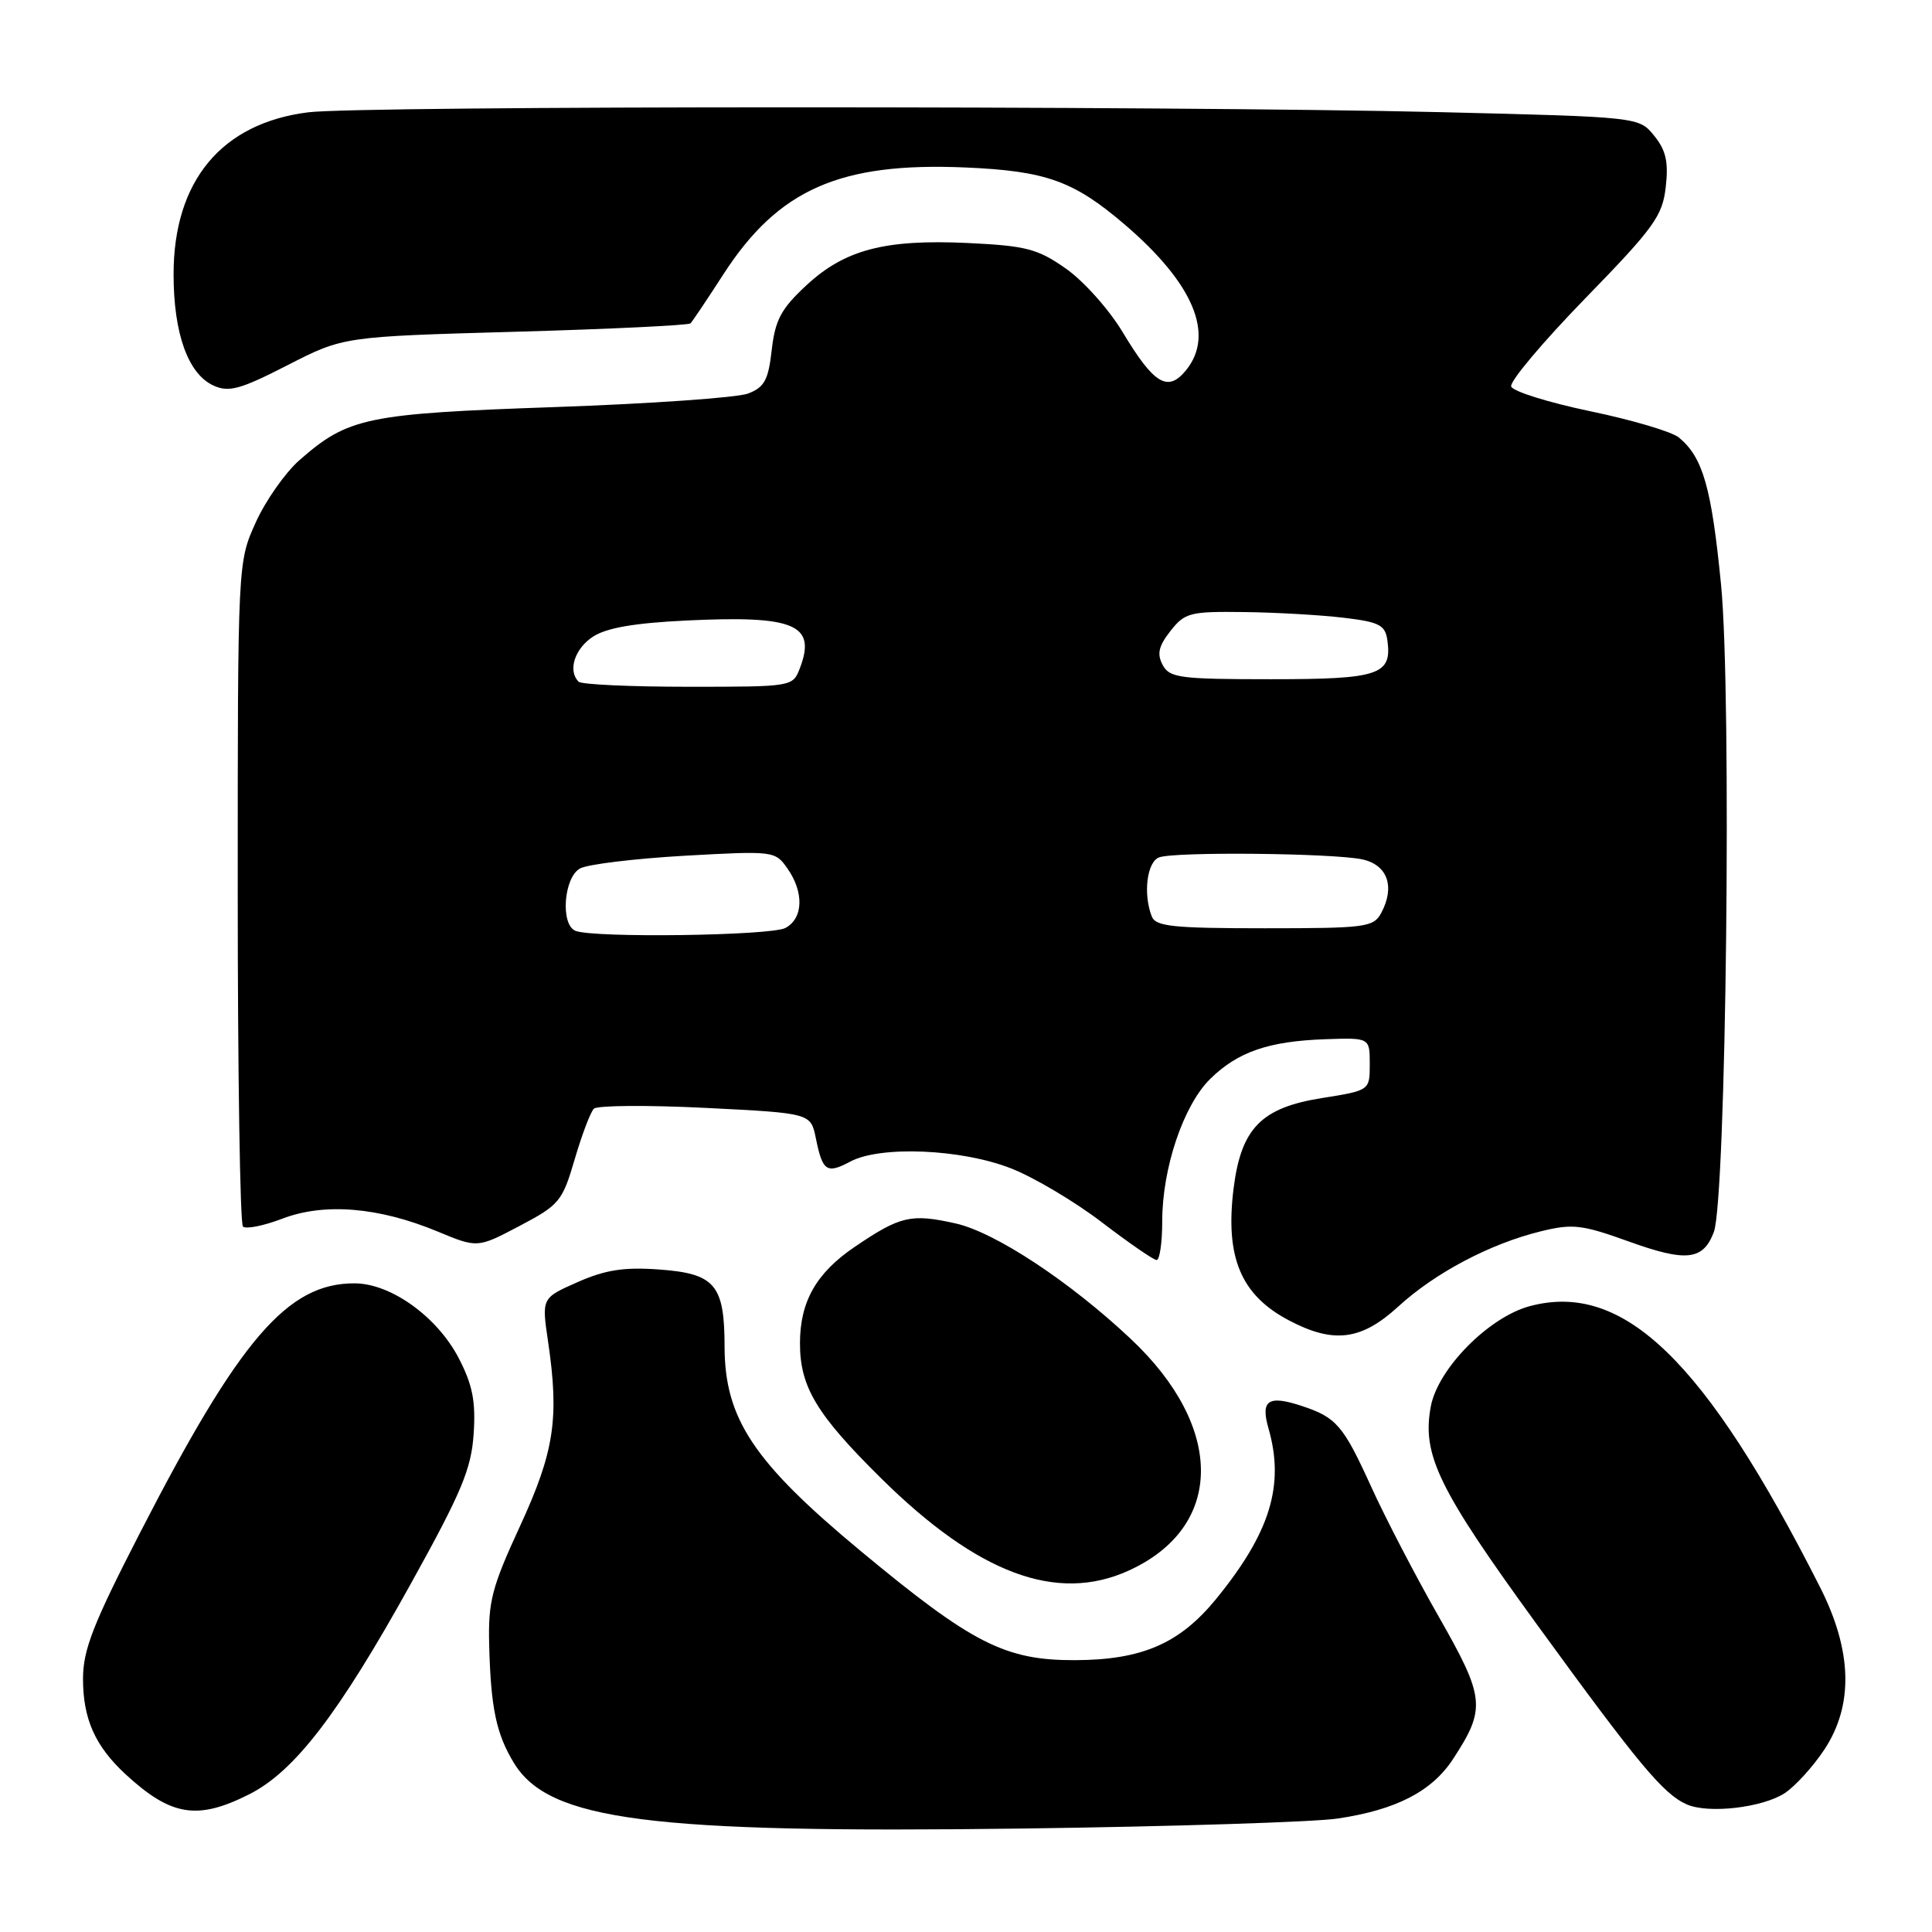 <?xml version="1.0" encoding="UTF-8" standalone="no"?>
<!DOCTYPE svg PUBLIC "-//W3C//DTD SVG 1.1//EN" "http://www.w3.org/Graphics/SVG/1.1/DTD/svg11.dtd" >
<svg xmlns="http://www.w3.org/2000/svg" xmlns:xlink="http://www.w3.org/1999/xlink" version="1.1" viewBox="0 0 256 256">
 <g >
 <path fill="currentColor"
d=" M 177.22 240.97 C 184.99 239.82 189.72 237.38 192.53 233.09 C 196.92 226.38 196.78 224.99 190.66 214.25 C 187.60 208.89 183.56 201.12 181.68 196.98 C 177.99 188.87 177.08 187.81 172.50 186.30 C 168.04 184.82 167.00 185.53 168.09 189.30 C 170.24 196.82 168.30 203.11 161.11 211.91 C 156.29 217.79 151.31 219.95 142.45 219.98 C 133.18 220.01 128.82 217.79 114.00 205.48 C 99.86 193.74 96.03 187.98 96.01 178.44 C 96.00 170.21 94.75 168.75 87.28 168.21 C 82.67 167.88 80.19 168.27 76.53 169.89 C 71.77 171.99 71.77 171.99 72.62 177.75 C 74.12 187.94 73.46 192.33 68.90 202.23 C 65.16 210.34 64.67 212.21 64.82 217.97 C 65.03 226.28 65.75 229.74 68.09 233.59 C 72.73 241.23 85.98 242.94 135.50 242.29 C 155.30 242.03 174.08 241.43 177.22 240.97 Z  M 33.03 237.75 C 39.04 234.71 44.85 227.14 54.45 209.83 C 61.17 197.71 62.45 194.65 62.76 190.00 C 63.05 185.71 62.62 183.51 60.81 180.01 C 57.97 174.51 51.83 170.07 47.00 170.05 C 38.11 170.01 31.76 177.40 18.53 203.15 C 12.33 215.20 11.00 218.62 11.00 222.45 C 11.00 227.78 12.61 231.38 16.66 235.12 C 22.68 240.66 26.16 241.22 33.03 237.75 Z  M 236.49 237.60 C 237.87 236.69 240.24 234.09 241.74 231.82 C 245.63 225.93 245.44 218.73 241.15 210.28 C 225.93 180.23 215.11 169.76 202.71 173.07 C 197.27 174.52 190.53 181.35 189.59 186.36 C 188.39 192.76 190.58 197.27 203.62 215.21 C 217.14 233.81 220.39 237.71 223.50 239.09 C 226.36 240.36 233.53 239.53 236.49 237.60 Z  M 149.54 208.12 C 162.22 202.36 162.34 189.15 149.81 177.39 C 141.73 169.79 131.85 163.28 126.62 162.11 C 120.70 160.79 119.31 161.11 113.25 165.22 C 108.16 168.67 106.00 172.47 106.00 178.00 C 106.00 183.78 108.20 187.43 116.76 195.89 C 129.57 208.54 140.03 212.44 149.54 208.12 Z  M 185.27 173.13 C 190.16 168.65 197.47 164.79 204.19 163.15 C 208.39 162.12 209.62 162.27 215.84 164.51 C 223.44 167.25 225.67 167.00 227.09 163.26 C 228.73 158.94 229.48 92.14 228.05 77.49 C 226.78 64.57 225.65 60.61 222.46 57.97 C 221.54 57.21 216.26 55.64 210.71 54.49 C 205.17 53.33 200.45 51.86 200.24 51.21 C 200.02 50.56 204.43 45.32 210.04 39.55 C 219.17 30.17 220.29 28.62 220.72 24.78 C 221.10 21.46 220.75 19.91 219.19 17.99 C 217.18 15.50 217.18 15.50 190.84 14.86 C 154.86 14.00 47.81 14.00 40.86 14.88 C 29.36 16.31 23.00 23.96 23.00 36.35 C 23.00 44.20 24.92 49.55 28.29 51.09 C 30.33 52.01 31.82 51.61 38.10 48.39 C 45.50 44.60 45.50 44.60 68.26 43.96 C 80.78 43.61 91.23 43.10 91.49 42.85 C 91.75 42.59 93.72 39.65 95.87 36.32 C 103.14 25.08 111.30 21.48 127.89 22.19 C 138.60 22.65 142.26 23.96 149.03 29.75 C 158.14 37.55 160.99 44.32 157.17 49.04 C 154.75 52.03 152.92 50.94 148.75 44.00 C 146.96 41.02 143.59 37.24 141.25 35.60 C 137.49 32.96 135.97 32.57 128.25 32.20 C 117.23 31.68 111.91 33.08 106.79 37.86 C 103.50 40.92 102.71 42.41 102.26 46.36 C 101.81 50.37 101.29 51.32 99.11 52.15 C 97.68 52.69 86.15 53.50 73.50 53.94 C 48.54 54.81 46.13 55.31 39.66 60.99 C 37.79 62.64 35.18 66.35 33.88 69.24 C 31.50 74.50 31.50 74.50 31.50 118.17 C 31.50 142.18 31.81 162.14 32.19 162.52 C 32.57 162.90 34.93 162.43 37.44 161.47 C 43.00 159.35 50.20 159.95 57.98 163.18 C 63.27 165.38 63.27 165.38 68.85 162.44 C 74.13 159.66 74.52 159.18 76.15 153.61 C 77.10 150.37 78.24 147.36 78.69 146.91 C 79.13 146.47 85.78 146.42 93.46 146.80 C 107.42 147.50 107.42 147.50 108.10 150.80 C 108.99 155.21 109.54 155.58 112.66 153.92 C 116.65 151.78 127.44 152.24 134.00 154.83 C 137.03 156.02 142.43 159.23 146.00 161.96 C 149.57 164.69 152.84 166.94 153.25 166.96 C 153.66 166.98 154.00 164.68 154.00 161.84 C 154.00 154.77 156.82 146.42 160.38 142.94 C 164.04 139.36 168.11 137.96 175.66 137.70 C 181.50 137.50 181.50 137.50 181.50 141.00 C 181.50 144.49 181.50 144.49 175.16 145.50 C 167.13 146.77 164.46 149.50 163.46 157.45 C 162.32 166.58 164.41 171.59 170.76 174.94 C 176.70 178.08 180.37 177.62 185.27 173.13 Z  M 76.25 123.34 C 74.23 122.52 74.70 116.23 76.87 115.07 C 77.89 114.52 84.12 113.77 90.71 113.39 C 102.52 112.73 102.71 112.75 104.34 115.08 C 106.56 118.24 106.44 121.70 104.07 122.96 C 102.15 123.99 78.65 124.31 76.25 123.34 Z  M 152.61 121.42 C 151.45 118.42 151.98 114.22 153.58 113.61 C 155.61 112.83 176.56 113.04 180.50 113.87 C 183.85 114.59 184.88 117.48 183.03 120.95 C 182.00 122.87 181.03 123.00 167.57 123.00 C 155.40 123.00 153.12 122.76 152.61 121.42 Z  M 76.67 90.33 C 75.21 88.88 76.14 85.96 78.56 84.37 C 80.35 83.19 84.08 82.55 90.98 82.22 C 105.28 81.53 108.19 82.75 106.00 88.51 C 105.05 91.00 105.04 91.00 91.19 91.00 C 83.57 91.00 77.03 90.70 76.67 90.33 Z  M 154.06 88.11 C 153.28 86.65 153.52 85.61 155.09 83.61 C 157.00 81.18 157.68 81.01 164.82 81.10 C 169.05 81.15 174.97 81.49 178.00 81.85 C 182.75 82.41 183.54 82.81 183.83 84.81 C 184.48 89.43 182.78 90.00 168.41 90.00 C 156.34 90.00 154.97 89.82 154.06 88.11 Z "/>
</g>
</svg>